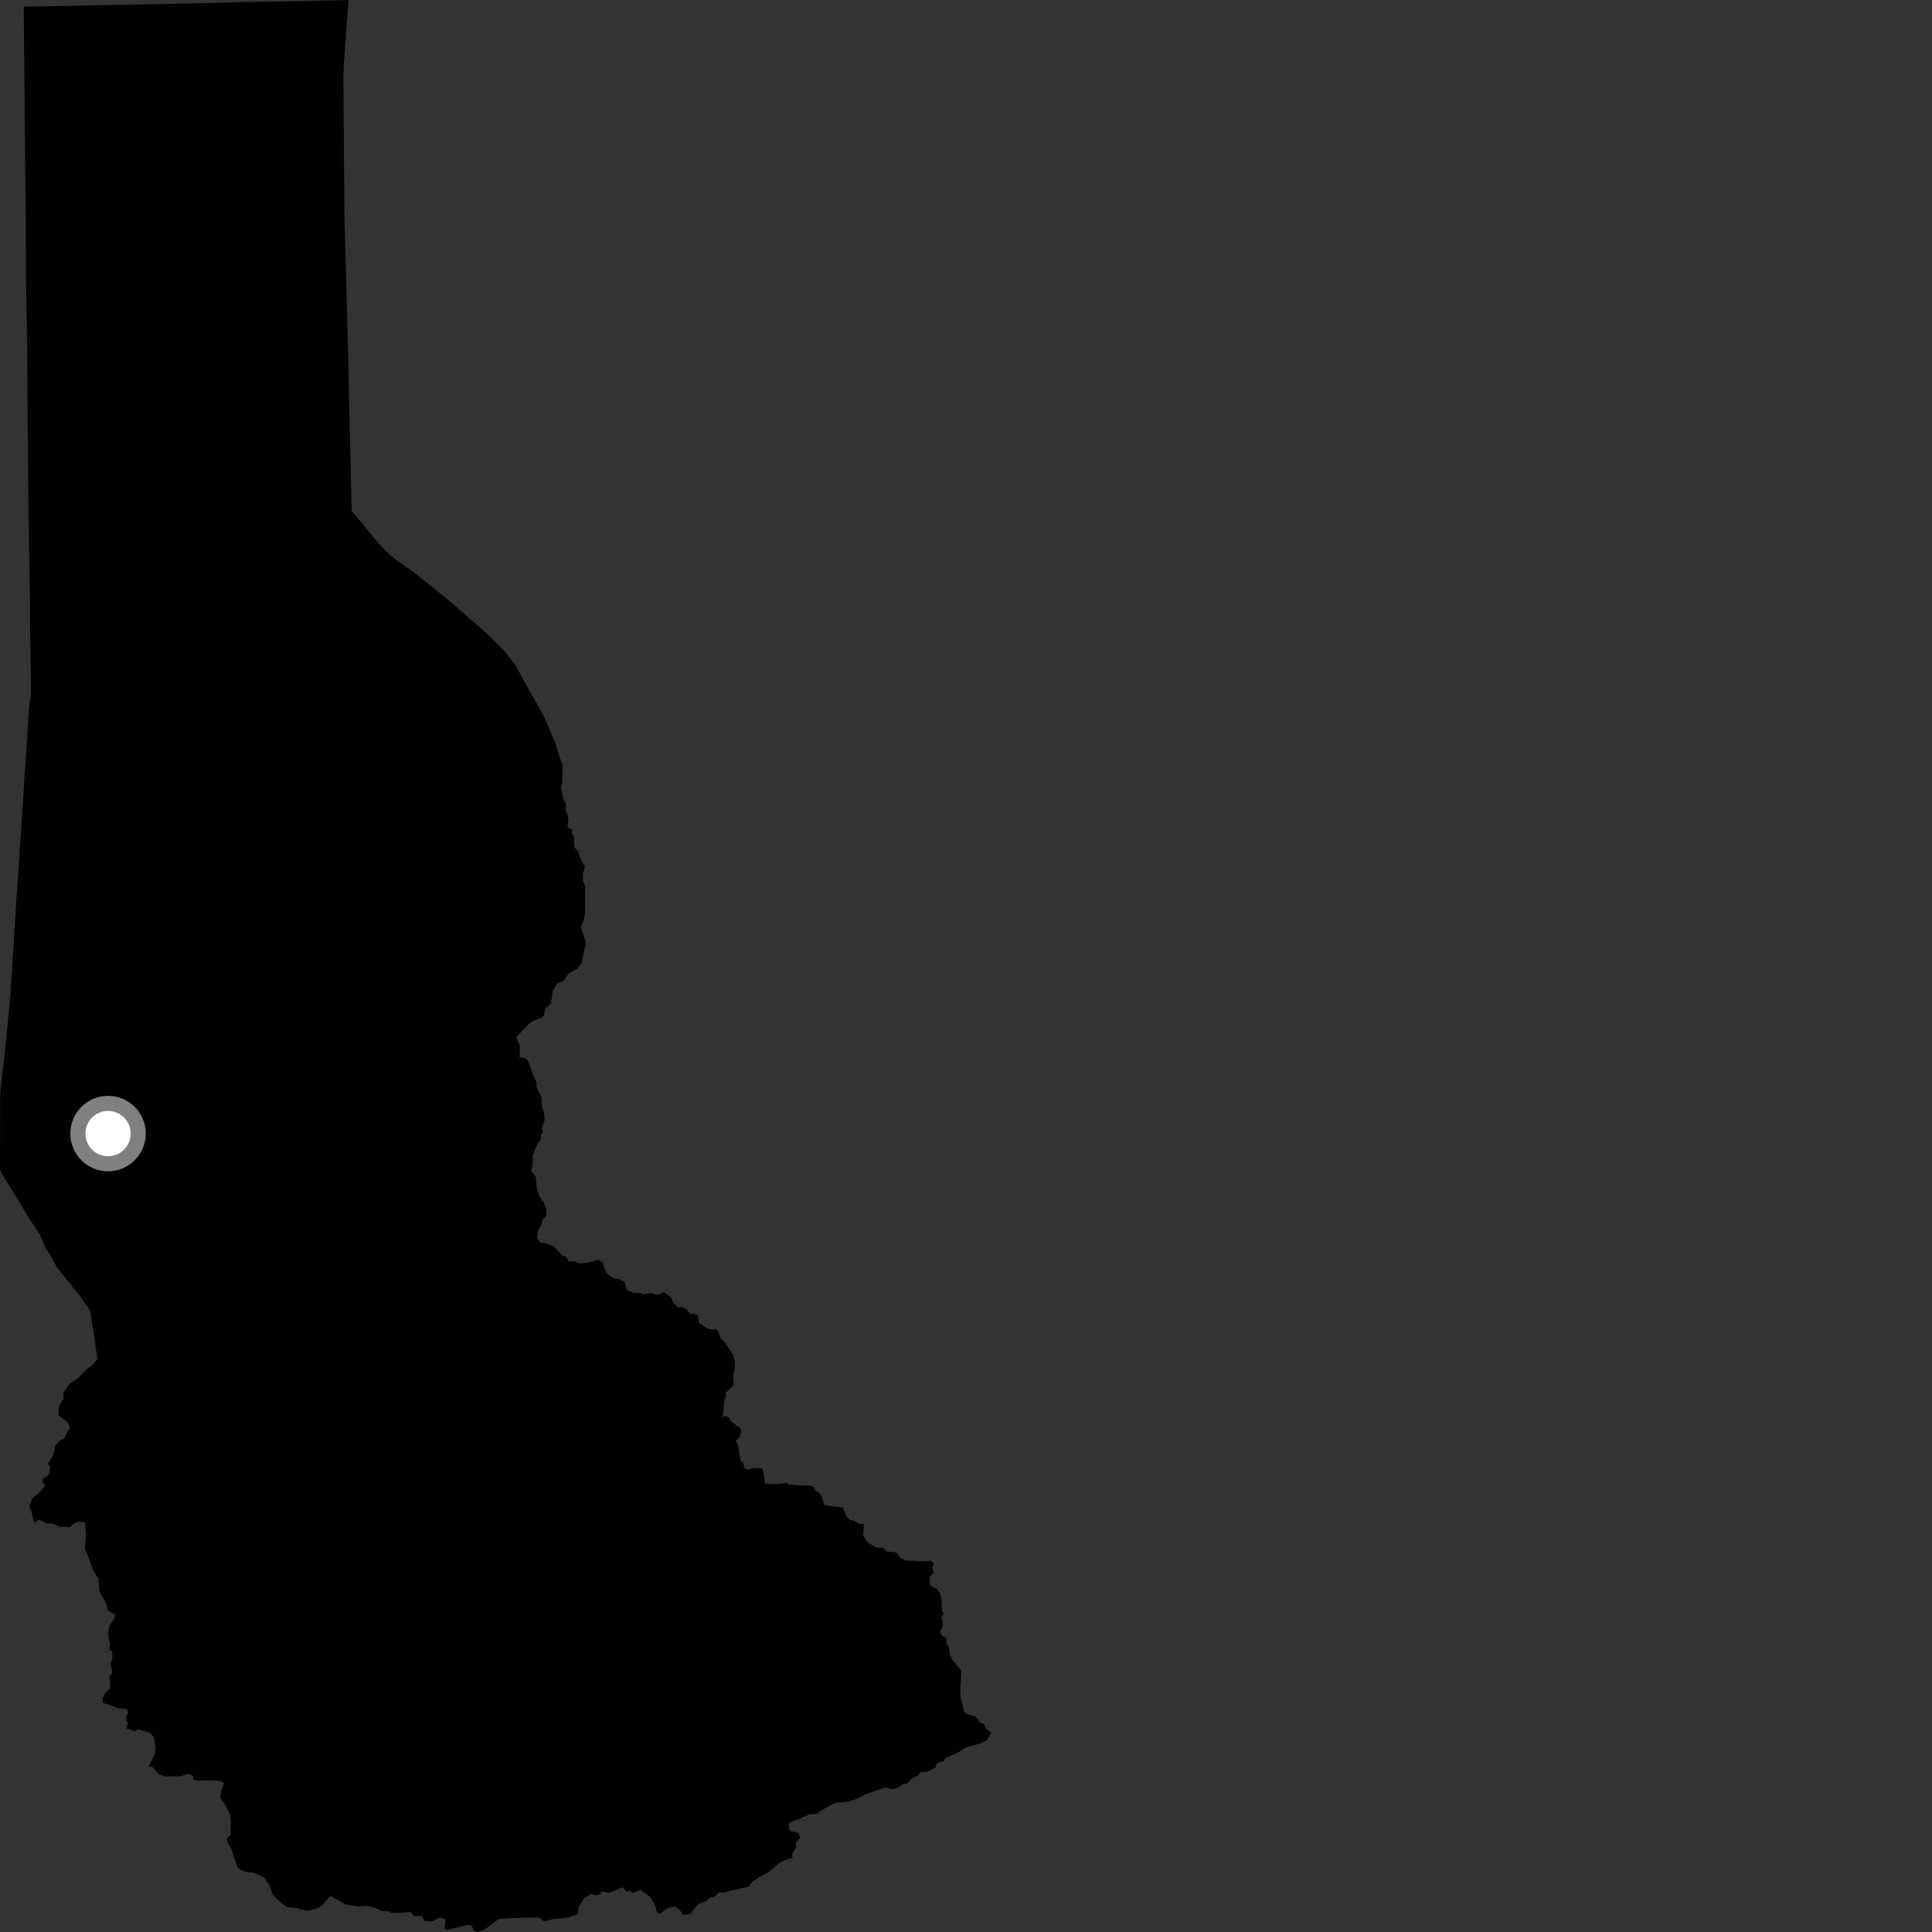 <?xml version="1.0" encoding="utf-8" ?>
<svg baseProfile="full" height="1024" version="1.1" width="1024" xmlns="http://www.w3.org/2000/svg" xmlns:ev="http://www.w3.org/2001/xml-events" xmlns:xlink="http://www.w3.org/1999/xlink"><rect width="100%" height="100%" fill="#333333" stroke="none"/><defs /><polygon fill="black" points="184.737,0.0 169.392,0.405 134.348,0.998 102.047,1.83 51.632,2.776 25.759,3.341 12.598,3.527 12.859,36.783 13.003,45.986 13.534,105.459 13.692,116.483 13.715,144.609 14.428,185.066 14.668,226.108 15.133,273.516 15.905,318.08 15.955,333.616 16.278,354.113 16.324,368.539 15.406,375.222 11.836,430.579 8.613,478.148 5.37,529.635 2.625,557.016 0.924,571.41 0.104,580.263 0.0,619.99 1.207,622.582 10.957,638.166 14.783,644.758 21.411,654.77 23.984,661.262 26.246,664.566 30.457,672.141 41.943,686.243 47.088,693.591 47.916,695.4 50.266,710.54 51.439,719.167 51.995,720.049 48.07,724.359 46.099,725.44 41.303,730.5 36.73,733.585 33.648,738.078 33.769,741.429 31.332,745.103 30.922,750.084 35.837,753.765 37.218,757.108 35.821,758.492 33.928,762.732 32.205,763.103 29.496,765.828 28.073,771.527 25.413,775.791 26.696,777.57 25.859,781.827 22.773,783.759 22.565,785.385 23.902,787.601 20.804,791.209 17.076,794.212 15.56,798.608 16.714,801.349 17.849,806.269 18.77,806.9 20.635,805.372 24.641,807.435 28.594,807.696 31.107,809.166 36.81,809.471 39.661,807.205 41.55,806.58 44.923,806.795 45.657,812.649 44.994,820.758 49.719,832.838 52.292,836.958 52.497,842.307 53.041,844.125 56.395,849.819 57.133,853.576 60.864,855.684 60.69,857.358 58.181,861.694 57.435,864.236 57.441,867.882 58.427,871.513 57.862,874.313 59.492,875.415 59.584,878.664 58.689,881.911 59.639,886.695 58.052,888.407 58.559,894.644 56.107,896.905 54.571,899.557 54.385,902.366 62.787,905.52 67.47,905.931 68.024,908.109 67.001,909.154 66.911,912.004 67.787,913.025 67.056,916.128 71.521,917.59 73.209,916.47 79.521,918.389 81.667,920.781 82.534,927.211 81.788,930.296 78.646,936.288 80.748,936.386 84.225,940.497 87.559,941.558 95.541,941.441 99.764,940.133 102.333,941.165 102.476,942.925 104.081,943.743 112.2,943.606 117.438,944.069 118.766,945.06 117.398,948.603 116.673,952.805 119.527,956.769 121.943,961.708 122.353,965.723 122.123,972.462 120.221,974.486 120.541,976.634 122.584,979.82 126.057,990.116 129.681,992.03 134.929,992.596 140.032,995.224 142.77,999.134 144.563,1004.316 149.403,1008.886 152.333,1010.824 157.328,1011.306 162.787,1012.818 168.54,1011.322 170.706,1009.904 174.064,1005.965 175.581,1005.036 183.376,1009.448 189.871,1010.445 194.191,1010.133 198.58,1011.197 202.369,1012.981 206.065,1013.029 207.097,1013.752 211.016,1013.91 217.602,1013.368 219.444,1015.471 223.547,1015.443 225.04,1018.018 228.58,1018.456 233.351,1016.269 236.164,1017.377 235.744,1022.215 236.63,1022.898 248.201,1020.226 250.024,1020.653 251.256,1023.297 252.972,1024.0 257.239,1022.39 263.963,1017.351 265.418,1016.963 274.25,1016.532 285.829,1016.262 288.316,1018.268 293.395,1017.165 300.93,1016.421 305.963,1014.62 306.748,1010.519 309.694,1006.008 313.498,1003.652 315.622,1004.674 318.421,1003.779 318.402,1002.6 323.285,1003.128 329.998,1000.302 332.208,1002.752 333.794,1002.072 335.408,1003.328 339.338,1001.617 344.576,1005.416 347.336,1010.145 348.222,1013.691 350.017,1014.33 353.475,1011.365 358.033,1010.441 360.989,1013.15 361.985,1014.985 365.899,1014.511 369.711,1009.286 374.281,1007.62 376.833,1005.428 378.064,1005.778 380.956,1003.132 383.527,1003.142 391.781,1001.013 396.671,1000.089 398.611,997.527 402.413,994.816 407.362,992.298 412.664,987.617 416.177,985.873 420.021,984.749 419.87,982.553 421.956,979.216 421.865,976.345 424.231,974.03 423.229,971.413 418.989,970.531 418.193,969.454 418.227,965.938 423.094,964.315 428.777,961.705 433.436,961.328 434.489,959.944 442.639,955.516 449.78,954.898 455.387,952.893 458.493,951.116 469.131,947.384 473.329,948.277 476.014,947.429 478.703,945.602 481.144,945.088 483.298,942.555 486.339,941.229 487.91,939.308 491.409,939.14 495.659,936.967 496.71,934.466 500.218,933.372 501.156,931.727 507.041,929.235 512.246,926.074 519.526,924.069 522.898,922.514 525.306,918.456 522.444,915.946 521.595,913.796 519.418,912.991 517.337,909.915 512.06,908.394 510.954,906.833 509.42,900.942 508.917,896.965 509.479,887.061 509.315,885.442 504.888,879.853 503.503,876.983 502.928,873.264 501.515,870.324 501.724,868.388 498.948,866.644 498.016,864.649 499.288,863.132 499.677,859.43 498.955,857.239 500.04,855.238 499.207,853.376 499.11,847.926 498.129,844.449 496.238,841.731 494.396,841.406 492.752,839.515 492.866,835.431 495.103,833.397 493.884,831.103 495.023,828.768 493.147,827.17 489.519,827.501 480.103,827.107 477.322,825.825 475.143,822.784 469.762,822.323 468.491,820.585 464.488,820.163 459.906,817.59 457.474,813.932 457.988,807.772 454.995,807.52 452.455,805.893 450.645,805.753 448.778,804.09 446.72,799.136 436.781,797.689 435.702,793.462 433.97,791.022 431.831,789.922 431.979,788.582 429.977,787.414 421.189,787.191 417.819,786.708 416.882,785.845 412.952,786.601 405.685,786.462 404.123,778.293 399.181,778.061 396.68,778.94 394.752,778.299 393.734,775.229 392.409,773.879 391.002,765.251 389.716,763.952 392.019,761.603 392.879,758.377 392.468,756.954 387.259,753.315 386.666,751.577 384.69,750.625 382.738,751.14 383.652,747.342 383.694,743.179 384.947,739.35 384.319,738.53 388.899,734.139 388.58,728.516 389.402,725.713 389.431,721.368 388.631,718.258 384.269,711.659 381.982,709.36 380.054,704.599 376.636,704.633 374.678,703.921 370.566,701.103 369.755,696.959 365.348,696.019 364.151,693.995 361.376,692.698 359.408,693.023 356.816,690.537 355.663,687.609 352.101,684.897 348.563,686.32 344.862,685.29 340.752,686.077 339.427,685.239 335.953,685.31 332.129,683.618 330.923,679.241 328.252,677.959 325.304,677.545 322.427,675.574 320.722,673.576 319.353,668.999 316.751,667.724 311.297,669.343 306.767,669.608 304.686,668.512 301.494,668.599 299.987,666.066 298.274,665.559 293.413,660.612 290.123,659.252 286.247,658.581 284.715,656.142 284.892,652.94 286.952,649.102 287.474,646.635 289.623,644.089 289.509,640.959 288.493,637.908 285.567,633.292 284.622,630.54 283.898,623.639 281.499,620.611 282.251,618.1 282.335,612.645 284.641,606.568 286.705,603.741 286.628,601.865 287.807,599.663 287.175,598.578 288.666,593.623 288.357,589.826 287.232,586.303 287.156,582.263 284.333,575.865 284.472,574.037 282.647,570.156 280.878,564.74 279.09,561.034 275.363,560.383 275.587,554.313 273.519,549.887 279.835,543.146 282.2,541.265 287.256,539.323 288.34,537.994 288.884,534.882 291.972,531.652 293.042,524.896 295.596,520.985 298.573,520.009 301.191,516.085 306.131,513.311 308.186,510.679 310.317,500.651 310.149,498.408 307.851,491.513 309.769,486.282 310.202,483.386 310.115,469.763 308.953,466.521 308.955,463.375 309.946,459.031 307.973,456.011 306.359,451.147 304.446,449.202 304.185,443.519 302.861,441.35 303.337,439.678 300.72,438.573 301.225,434.762 300.817,431.318 299.814,430.296 300.041,426.025 298.376,423.318 297.306,416.718 298.027,414.631 298.125,405.159 296.823,401.983 294.572,394.571 289.209,381.7 286.851,377.062 279.508,364.171 273.128,352.52 267.298,344.97 258.666,336.335 236.665,317.161 219.161,303.271 209.683,296.589 205.496,293.039 200.911,288.313 186.41,270.833 185.359,226.802 184.62,191.675 182.807,123.705 182.58,118.105 181.991,40.071 182.245,33.755 184.737,0.0" /><circle cx="57.265" cy="600.822" fill="rgb(100%,100%,100%)" r="16" stroke="grey" stroke-width="8" /></svg>